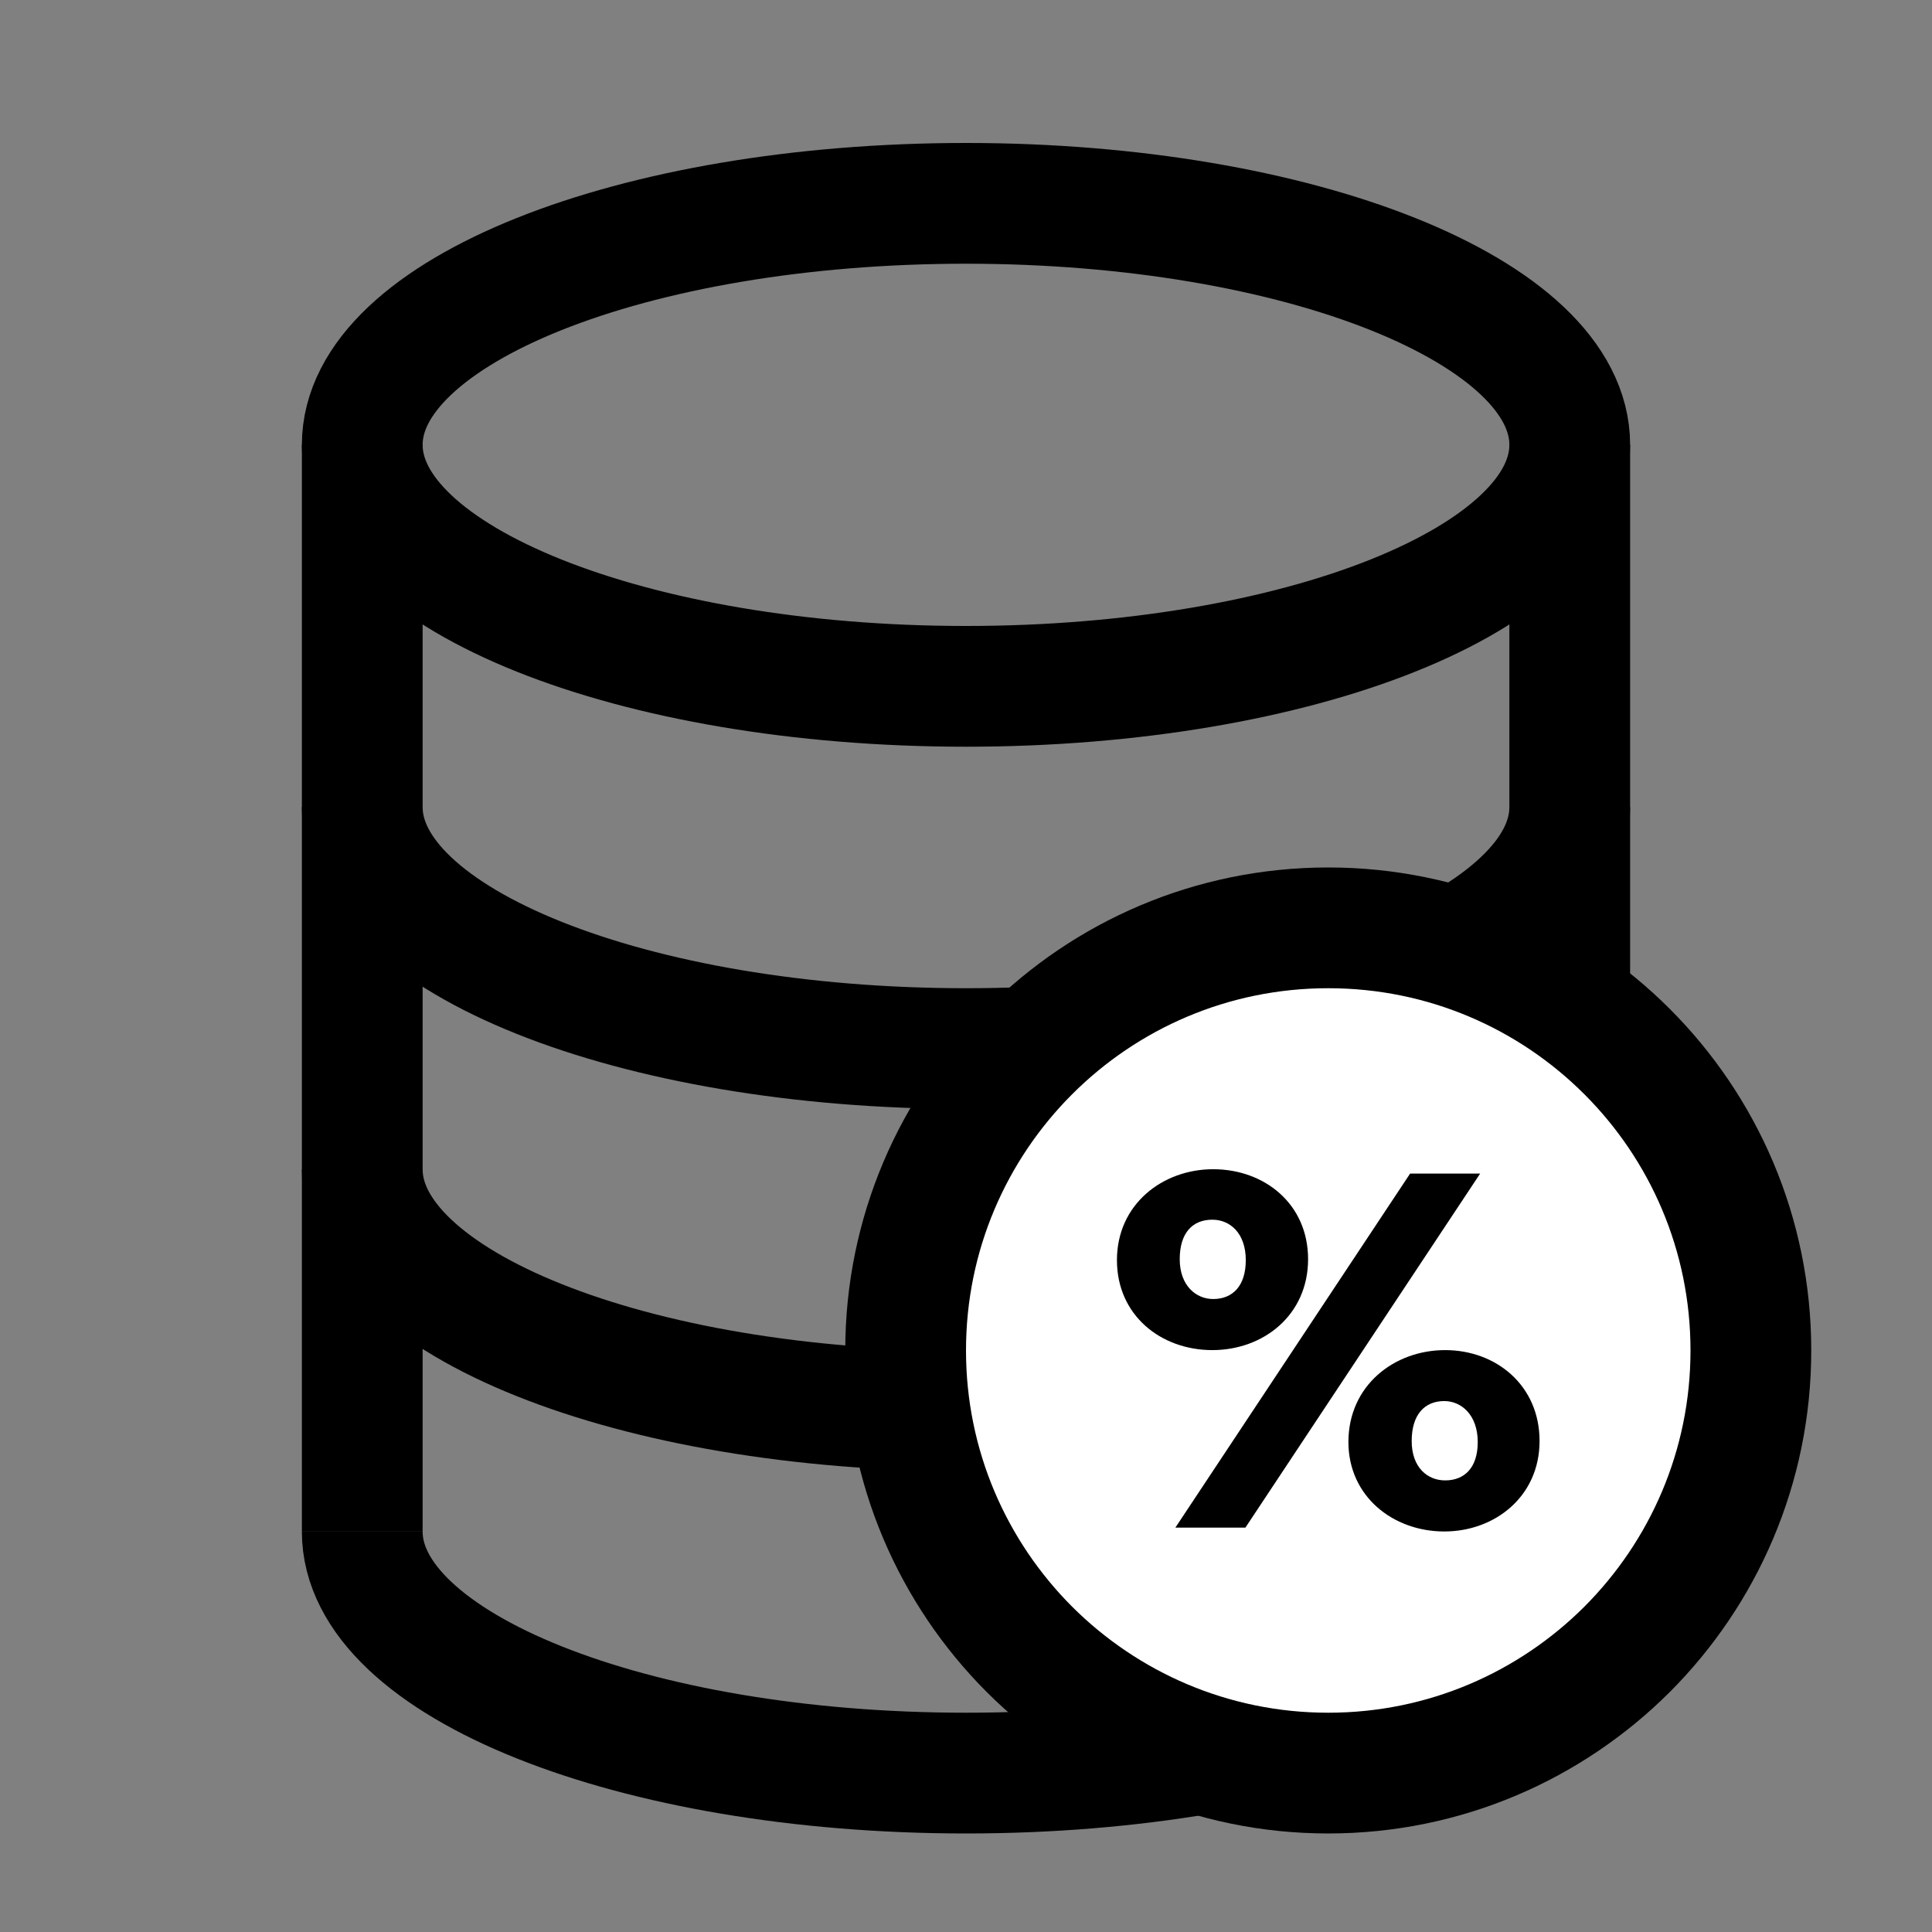 <?xml version="1.0" encoding="UTF-8"?>
<svg width="16px" height="16px" viewBox="0 0 16 16" version="1.1" xmlns="http://www.w3.org/2000/svg" xmlns:xlink="http://www.w3.org/1999/xlink">
    <rect x="0" y="0" width="16" height="16" fill="#808080" stroke="none"/>
    <title>Slice</title>
    <g id="Page-1" stroke="none" stroke-width="1" fill="none" fill-rule="evenodd">
        <g id="Group" transform="translate(2, 1)">
            <path d="M6,4.684 C8.761,4.684 11,3.788 11,2.684 C11,1.579 8.761,0.684 6,0.684 C3.239,0.684 1,1.579 1,2.684 C1,3.788 3.239,4.684 6,4.684 Z" id="Oval-Copy" stroke="#000000" stroke-linejoin="round"></path>
            <path d="M1,5.684 C1,6.788 3.239,7.684 6,7.684 C8.761,7.684 11,6.788 11,5.684" id="Path" stroke="#000000" stroke-linejoin="round"></path>
            <line x1="11" y1="3.184" x2="11" y2="11.184" id="Line-2" stroke="#000000" stroke-linecap="square"></line>
            <line x1="1" y1="3.184" x2="1" y2="11.184" id="Line-2-Copy" stroke="#000000" stroke-linecap="square"></line>
            <path d="M1,8.684 C1,9.788 3.239,10.684 6,10.684 C8.761,10.684 11,9.788 11,8.684" id="Path" stroke="#000000" stroke-linejoin="round"></path>
            <path d="M1,11.684 C1,12.788 3.239,13.684 6,13.684 C8.761,13.684 11,12.788 11,11.684" id="Path-Copy-2" stroke="#000000" stroke-linejoin="round"></path>
            <path d="M9,6.684 C9.966,6.684 10.841,7.075 11.475,7.709 C12.108,8.342 12.5,9.217 12.5,10.184 C12.5,11.15 12.108,12.025 11.475,12.659 C10.841,13.292 9.966,13.684 9,13.684 C8.034,13.684 7.159,13.292 6.525,12.659 C5.892,12.025 5.5,11.15 5.5,10.184 C5.5,9.217 5.892,8.342 6.525,7.709 C7.159,7.075 8.034,6.684 9,6.684 Z" id="Oval" stroke="#000000" fill="#FFFFFF"></path>
            <path d="M9.691,10.934 C9.691,11.153 9.822,11.26 9.968,11.26 C10.127,11.26 10.238,11.157 10.238,10.942 C10.238,10.719 10.103,10.603 9.961,10.603 C9.798,10.603 9.691,10.715 9.691,10.934 Z M9.167,10.942 C9.167,10.476 9.544,10.181 9.968,10.181 C10.389,10.181 10.75,10.472 10.75,10.934 C10.75,11.392 10.381,11.683 9.961,11.683 C9.536,11.683 9.167,11.392 9.167,10.942 Z M7.77,9.428 C7.77,9.647 7.905,9.758 8.047,9.758 C8.207,9.758 8.317,9.651 8.317,9.436 C8.317,9.213 8.187,9.101 8.04,9.101 C7.877,9.101 7.77,9.209 7.77,9.428 Z M8.314,11.651 L7.734,11.651 L9.678,8.719 L10.258,8.719 L8.314,11.651 Z M7.25,9.436 C7.25,8.974 7.627,8.683 8.047,8.683 C8.472,8.683 8.833,8.97 8.833,9.428 C8.833,9.89 8.464,10.181 8.04,10.181 C7.615,10.181 7.25,9.894 7.25,9.436 Z" id="Fill-9" fill="#000000"></path>
        </g>
    </g>
</svg>